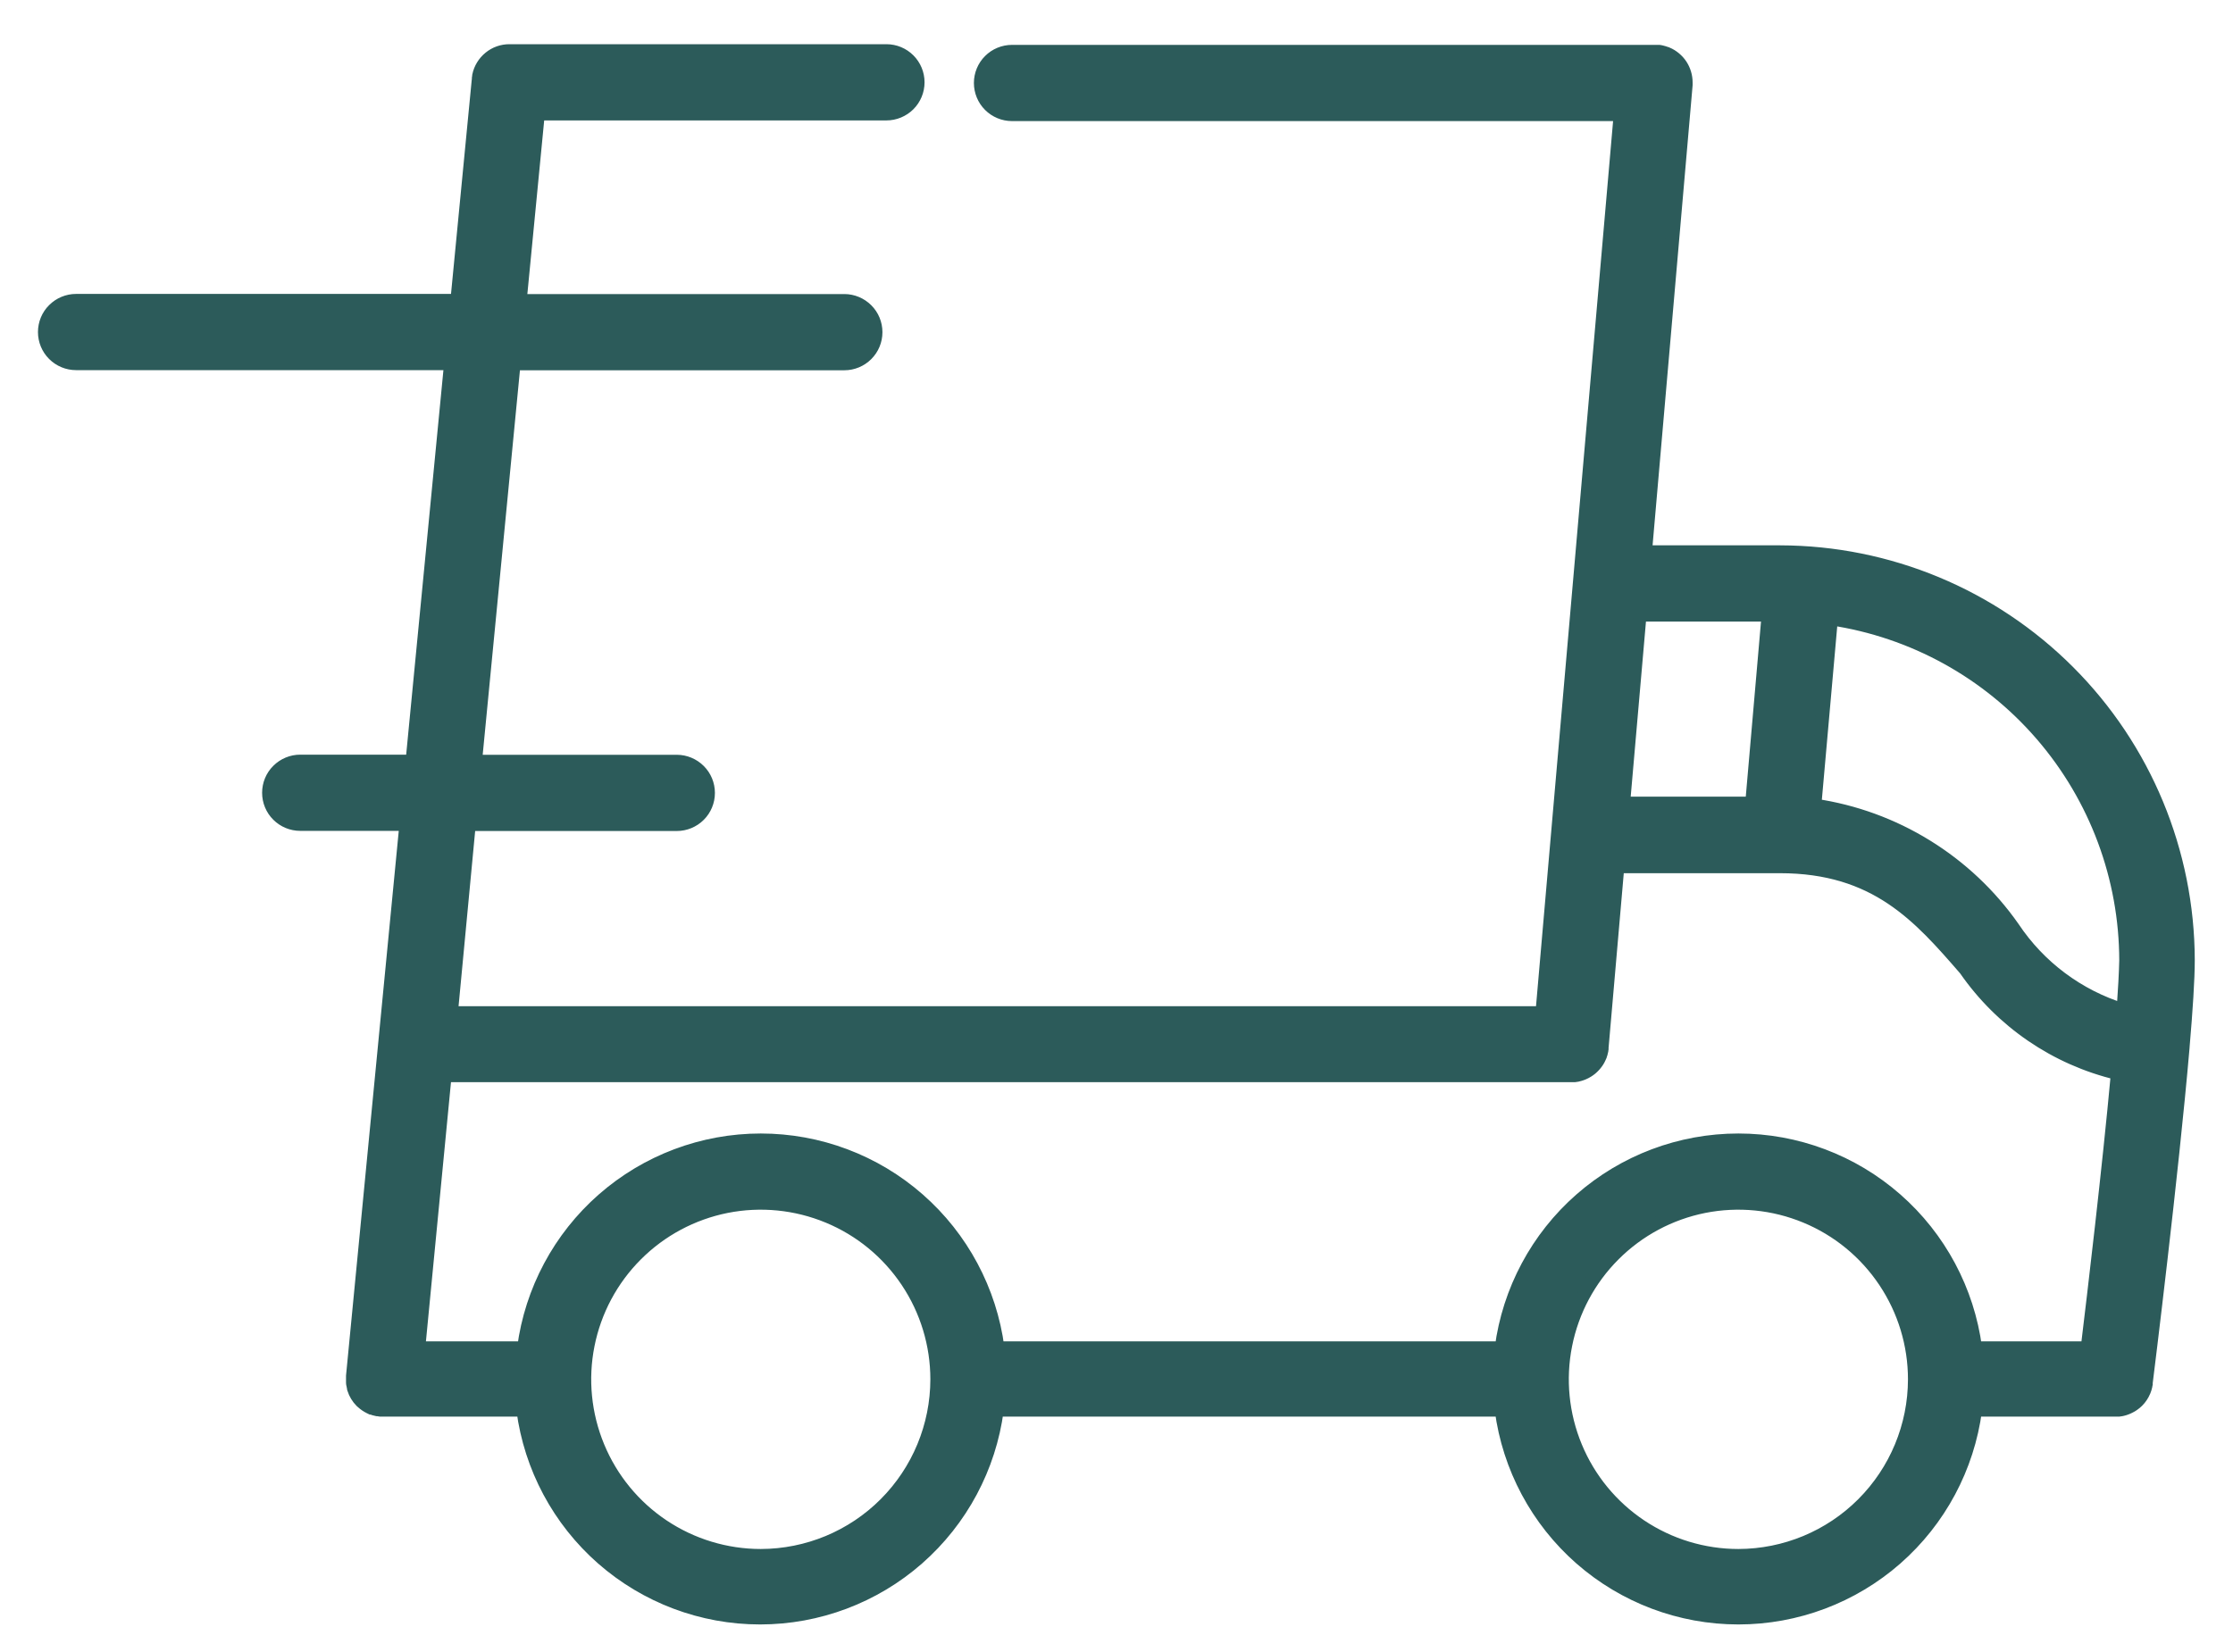 <svg width="50" height="37" viewBox="0 0 50 37" fill="none" xmlns="http://www.w3.org/2000/svg">
<path d="M39.862 12.364H36.84L37.75 1.903C37.75 1.884 37.75 1.865 37.75 1.847C37.75 1.71 37.71 1.576 37.635 1.461C37.559 1.347 37.452 1.257 37.326 1.203H37.32L37.272 1.185L37.254 1.179L37.213 1.168L37.185 1.161L37.149 1.155H37.115H22.66C22.474 1.155 22.295 1.229 22.163 1.361C22.031 1.493 21.957 1.672 21.957 1.858C21.957 2.045 22.031 2.224 22.163 2.356C22.295 2.488 22.474 2.562 22.66 2.562H36.283L34.883 18.639L34.531 22.686H10.103L10.503 18.462H15.155C15.341 18.462 15.52 18.388 15.652 18.256C15.784 18.125 15.858 17.946 15.858 17.759C15.858 17.572 15.784 17.393 15.652 17.262C15.52 17.13 15.341 17.055 15.155 17.055H10.643L11.506 8.143H18.906C19.092 8.143 19.271 8.069 19.403 7.937C19.535 7.805 19.609 7.627 19.609 7.44C19.609 7.253 19.535 7.074 19.403 6.943C19.271 6.811 19.092 6.736 18.906 6.736H11.643L12.049 2.547H19.849C20.035 2.547 20.214 2.472 20.346 2.341C20.478 2.209 20.552 2.03 20.552 1.843C20.552 1.657 20.478 1.478 20.346 1.346C20.214 1.214 20.035 1.14 19.849 1.14H11.409C11.248 1.139 11.092 1.194 10.967 1.296C10.843 1.397 10.756 1.538 10.723 1.695V1.702C10.723 1.72 10.717 1.737 10.715 1.755C10.713 1.773 10.715 1.766 10.715 1.772L10.235 6.733H1.703C1.517 6.733 1.338 6.808 1.206 6.94C1.074 7.071 1 7.25 1 7.437C1 7.624 1.074 7.802 1.206 7.934C1.338 8.066 1.517 8.14 1.703 8.14H10.094L9.231 17.052H6.722C6.536 17.052 6.357 17.127 6.225 17.259C6.093 17.39 6.019 17.569 6.019 17.756C6.019 17.943 6.093 18.122 6.225 18.253C6.357 18.385 6.536 18.459 6.722 18.459H9.094L8.624 23.312L7.898 30.817V30.822C7.898 30.832 7.898 30.841 7.898 30.851C7.898 30.861 7.898 30.877 7.898 30.89C7.898 30.908 7.898 30.926 7.898 30.944C7.898 30.962 7.898 30.956 7.898 30.961C7.898 30.966 7.898 30.997 7.906 31.015C7.914 31.033 7.906 31.026 7.906 31.031C7.906 31.036 7.913 31.058 7.916 31.071C7.919 31.084 7.916 31.09 7.923 31.099V31.107C7.957 31.211 8.014 31.305 8.09 31.382L8.114 31.403C8.163 31.448 8.218 31.486 8.277 31.515L8.314 31.533H8.326L8.38 31.553C8.401 31.559 8.422 31.565 8.443 31.569H8.451C8.471 31.569 8.492 31.576 8.513 31.578C8.536 31.578 8.559 31.578 8.582 31.578H11.713C11.883 32.866 12.515 34.048 13.491 34.905C14.467 35.761 15.721 36.233 17.019 36.233C18.317 36.233 19.571 35.761 20.547 34.905C21.523 34.048 22.155 32.866 22.325 31.578H33.619C33.789 32.866 34.421 34.048 35.397 34.905C36.373 35.761 37.627 36.233 38.925 36.233C40.223 36.233 41.477 35.761 42.453 34.905C43.429 34.048 44.061 32.866 44.231 31.578H47.363C47.386 31.578 47.409 31.578 47.432 31.578H47.444L47.498 31.57L47.521 31.565L47.562 31.554L47.589 31.545L47.623 31.532L47.651 31.52L47.682 31.505L47.71 31.49L47.739 31.473L47.765 31.456L47.793 31.435L47.816 31.417L47.844 31.392L47.863 31.374L47.891 31.343L47.906 31.326C47.916 31.313 47.926 31.3 47.935 31.287L47.945 31.273C47.956 31.256 47.967 31.238 47.977 31.22C47.988 31.2 47.997 31.181 48.006 31.16L48.013 31.142C48.019 31.127 48.024 31.113 48.029 31.098C48.034 31.083 48.034 31.078 48.037 31.068C48.04 31.058 48.043 31.045 48.046 31.033C48.049 31.021 48.046 31.012 48.052 31.001C48.058 30.99 48.052 30.982 48.052 30.973C48.082 30.734 48.632 26.314 48.878 23.455V23.447C48.949 22.623 48.994 21.929 48.994 21.505C48.989 19.082 48.026 16.76 46.314 15.047C44.603 13.334 42.283 12.369 39.862 12.364ZM36.718 13.771H39.595L39.228 17.992H36.35L36.718 13.771ZM17.035 34.843C16.254 34.843 15.491 34.611 14.842 34.177C14.193 33.743 13.687 33.126 13.389 32.405C13.09 31.683 13.011 30.889 13.164 30.123C13.316 29.357 13.692 28.653 14.244 28.101C14.796 27.548 15.499 27.172 16.264 27.019C17.03 26.867 17.823 26.945 18.545 27.244C19.266 27.542 19.883 28.049 20.316 28.698C20.75 29.347 20.982 30.111 20.982 30.892C20.981 31.939 20.565 32.943 19.825 33.684C19.085 34.425 18.082 34.841 17.035 34.843ZM38.925 34.843C38.144 34.843 37.381 34.611 36.732 34.177C36.083 33.743 35.577 33.126 35.279 32.405C34.98 31.683 34.901 30.889 35.054 30.123C35.206 29.357 35.582 28.653 36.134 28.101C36.686 27.548 37.389 27.172 38.154 27.019C38.92 26.867 39.714 26.945 40.435 27.244C41.156 27.542 41.773 28.049 42.206 28.698C42.64 29.347 42.872 30.111 42.872 30.892C42.871 31.939 42.455 32.943 41.715 33.684C40.975 34.425 39.972 34.841 38.925 34.843ZM46.74 30.192H44.231C44.061 28.904 43.429 27.721 42.453 26.865C41.477 26.009 40.223 25.537 38.925 25.537C37.627 25.537 36.373 26.009 35.397 26.865C34.421 27.721 33.789 28.904 33.619 30.192H22.341C22.171 28.904 21.539 27.721 20.563 26.865C19.587 26.009 18.333 25.537 17.035 25.537C15.737 25.537 14.483 26.009 13.507 26.865C12.531 27.721 11.899 28.904 11.729 30.192H9.372L9.962 24.087H35.176C35.199 24.088 35.223 24.088 35.246 24.087H35.259L35.314 24.079L35.337 24.073L35.379 24.062L35.406 24.053L35.441 24.04L35.47 24.027L35.501 24.012L35.529 23.996L35.558 23.979L35.584 23.961L35.611 23.941L35.635 23.921L35.661 23.897L35.682 23.876L35.707 23.849L35.725 23.827L35.748 23.797L35.764 23.774L35.784 23.741L35.798 23.716C35.804 23.705 35.809 23.694 35.814 23.682L35.826 23.655C35.826 23.644 35.834 23.633 35.838 23.621C35.842 23.609 35.845 23.601 35.848 23.591C35.851 23.581 35.854 23.569 35.856 23.558C35.858 23.547 35.862 23.536 35.864 23.524C35.866 23.512 35.864 23.502 35.869 23.49C35.874 23.478 35.869 23.467 35.869 23.455L36.221 19.407H39.855C42.009 19.407 42.981 20.524 44.009 21.709C44.819 22.879 46.032 23.709 47.416 24.038C47.219 26.189 46.888 28.972 46.74 30.192ZM47.54 22.622C46.531 22.309 45.66 21.659 45.074 20.779C44.559 20.044 43.899 19.422 43.135 18.951C42.371 18.479 41.52 18.169 40.632 18.038L41.003 13.856C42.837 14.131 44.511 15.054 45.722 16.459C46.933 17.864 47.6 19.656 47.603 21.512C47.597 21.775 47.577 22.158 47.544 22.619L47.54 22.622Z" fill="#2C5B5A" stroke="#2C5B5A" stroke-width="0.3"/>
</svg>
